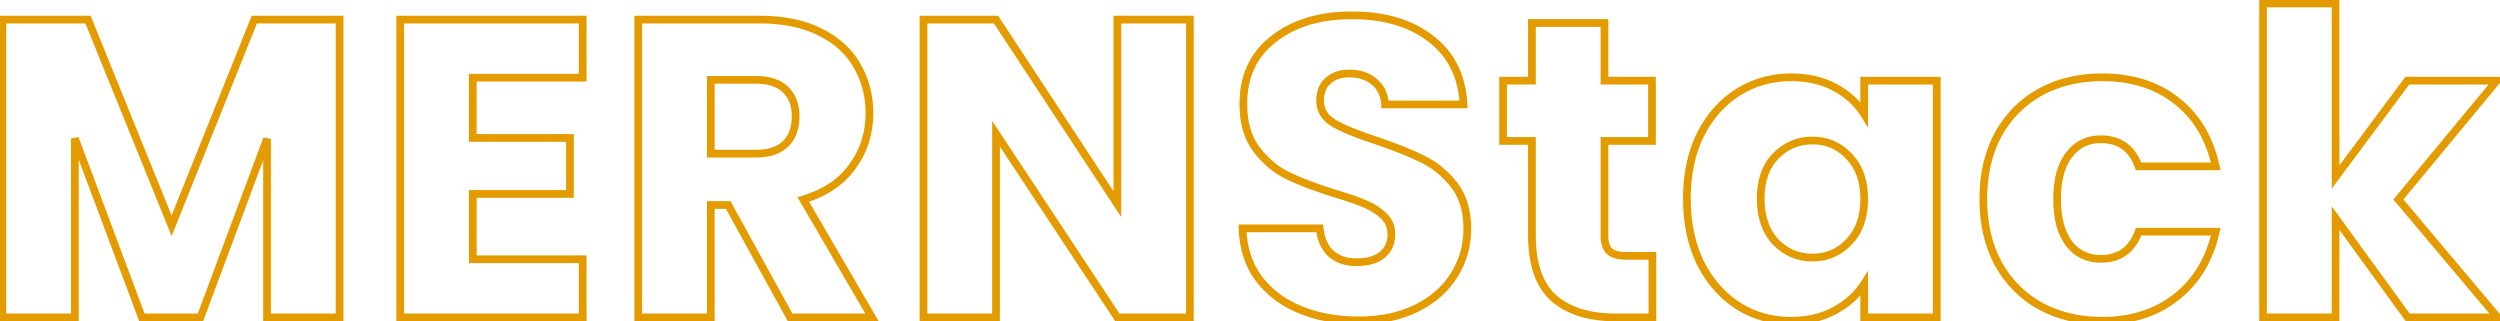<svg width="701" height="90" viewBox="0 0 701 90" fill="none" xmlns="http://www.w3.org/2000/svg">
<path d="M95.224 5.493H96.305V4.412H95.224V5.493ZM95.224 89V90.081H96.305V89H95.224ZM74.882 89H73.801V90.081H74.882V89ZM74.882 38.92H75.964L73.869 38.542L74.882 38.92ZM56.206 89V90.081H56.957L57.219 89.378L56.206 89ZM39.79 89L38.778 89.379L39.041 90.081H39.79V89ZM20.995 38.801L22.008 38.422L19.914 38.801H20.995ZM20.995 89V90.081H22.077V89H20.995ZM0.654 89H-0.428V90.081H0.654V89ZM0.654 5.493V4.412H-0.428V5.493H0.654ZM24.683 5.493L25.685 5.087L25.411 4.412H24.683V5.493ZM48.117 63.306L47.115 63.712L48.122 66.197L49.121 63.708L48.117 63.306ZM71.314 5.493V4.412H70.582L70.31 5.09L71.314 5.493ZM94.142 5.493L94.142 89H96.305L96.305 5.493H94.142ZM95.224 87.919H74.882V90.081H95.224V87.919ZM75.964 89V38.92H73.801V89H75.964ZM73.869 38.542L55.193 88.622L57.219 89.378L75.895 39.297L73.869 38.542ZM56.206 87.919H39.79V90.081H56.206V87.919ZM40.803 88.621L22.008 38.422L19.983 39.18L38.778 89.379L40.803 88.621ZM19.914 38.801L19.914 89H22.077L22.077 38.801H19.914ZM20.995 87.919H0.654V90.081H20.995L20.995 87.919ZM1.735 89L1.735 5.493H-0.428L-0.428 89H1.735ZM0.654 6.574L24.683 6.574V4.412L0.654 4.412V6.574ZM23.681 5.899L47.115 63.712L49.119 62.899L25.685 5.087L23.681 5.899ZM49.121 63.708L72.317 5.896L70.31 5.09L47.114 62.903L49.121 63.708ZM71.314 6.574L95.224 6.574V4.412L71.314 4.412V6.574ZM132.572 21.79V20.709H131.491V21.79H132.572ZM132.572 38.682H131.491V39.763H132.572V38.682ZM159.813 38.682H160.894V37.6H159.813V38.682ZM159.813 54.384V55.465H160.894V54.384H159.813ZM132.572 54.384V53.303H131.491V54.384H132.572ZM132.572 72.703H131.491V73.784H132.572V72.703ZM163.382 72.703H164.463V71.622H163.382V72.703ZM163.382 89V90.081H164.463V89H163.382ZM112.231 89H111.149V90.081H112.231V89ZM112.231 5.493V4.412H111.149V5.493H112.231ZM163.382 5.493H164.463V4.412L163.382 4.412V5.493ZM163.382 21.79V22.871H164.463V21.79H163.382ZM131.491 21.79V38.682H133.653V21.79H131.491ZM132.572 39.763L159.813 39.763V37.6L132.572 37.6V39.763ZM158.732 38.682V54.384H160.894V38.682H158.732ZM159.813 53.303H132.572V55.465H159.813V53.303ZM131.491 54.384V72.703H133.653V54.384H131.491ZM132.572 73.784H163.382V71.622H132.572V73.784ZM162.3 72.703L162.3 89H164.463L164.463 72.703H162.3ZM163.382 87.919L112.231 87.919V90.081L163.382 90.081V87.919ZM113.312 89L113.312 5.493H111.149L111.149 89H113.312ZM112.231 6.574L163.382 6.574V4.412L112.231 4.412V6.574ZM162.3 5.493V21.79H164.463V5.493H162.3ZM163.382 20.709L132.572 20.709V22.871L163.382 22.871V20.709ZM221.553 89L220.606 89.522L220.914 90.081H221.553V89ZM204.185 57.477L205.132 56.955L204.824 56.395H204.185V57.477ZM199.308 57.477V56.395H198.227V57.477H199.308ZM199.308 89V90.081H200.39V89H199.308ZM178.967 89H177.885V90.081H178.967V89ZM178.967 5.493V4.412H177.885V5.493H178.967ZM229.88 8.943L229.396 9.91L229.403 9.913L229.88 8.943ZM240.348 18.459L239.408 18.994L239.412 19.002L240.348 18.459ZM239.039 46.652L238.165 46.016L238.157 46.026L239.039 46.652ZM225.24 55.93L224.931 54.894L223.614 55.287L224.306 56.475L225.24 55.93ZM244.511 89V90.081H246.393L245.446 88.456L244.511 89ZM199.308 43.083H198.227V44.164H199.308V43.083ZM220.244 40.347L219.496 39.566L219.488 39.574L219.48 39.582L220.244 40.347ZM220.244 25.121L219.48 25.885L219.488 25.894L219.496 25.901L220.244 25.121ZM199.308 22.385V21.303H198.227V22.385H199.308ZM222.5 88.478L205.132 56.955L203.238 57.999L220.606 89.522L222.5 88.478ZM204.185 56.395H199.308V58.558H204.185V56.395ZM198.227 57.477L198.227 89H200.39L200.39 57.477H198.227ZM199.308 87.919H178.967V90.081H199.308V87.919ZM180.048 89L180.048 5.493H177.885L177.885 89H180.048ZM178.967 6.574L213.107 6.574V4.412L178.967 4.412V6.574ZM213.107 6.574C219.567 6.574 224.983 7.703 229.396 9.91L230.363 7.976C225.578 5.583 219.811 4.412 213.107 4.412V6.574ZM229.403 9.913C233.911 12.129 237.228 15.16 239.408 18.994L241.288 17.925C238.868 13.669 235.206 10.356 230.357 7.972L229.403 9.913ZM239.412 19.002C241.61 22.79 242.716 27.042 242.716 31.782H244.879C244.879 26.689 243.686 22.059 241.283 17.917L239.412 19.002ZM242.716 31.782C242.716 37.112 241.198 41.844 238.165 46.016L239.914 47.288C243.225 42.736 244.879 37.555 244.879 31.782H242.716ZM238.157 46.026C235.229 50.155 230.852 53.126 224.931 54.894L225.55 56.967C231.842 55.087 236.663 51.872 239.921 47.277L238.157 46.026ZM224.306 56.475L243.577 89.544L245.446 88.456L226.175 55.386L224.306 56.475ZM244.511 87.919H221.553V90.081H244.511V87.919ZM199.308 44.164H211.917V42.002H199.308V44.164ZM211.917 44.164C215.804 44.164 218.907 43.214 221.009 41.112L219.48 39.582C217.934 41.128 215.486 42.002 211.917 42.002V44.164ZM220.993 41.128C223.162 39.049 224.181 36.158 224.181 32.615H222.018C222.018 35.733 221.134 37.997 219.496 39.566L220.993 41.128ZM224.181 32.615C224.181 29.213 223.151 26.409 220.993 24.34L219.496 25.901C221.144 27.481 222.018 29.673 222.018 32.615H224.181ZM221.009 24.356C218.907 22.254 215.804 21.303 211.917 21.303V23.466C215.486 23.466 217.934 24.34 219.48 25.885L221.009 24.356ZM211.917 21.303H199.308V23.466H211.917V21.303ZM198.227 22.385V43.083H200.39V22.385H198.227ZM333.65 89V90.081H334.731V89H333.65ZM313.309 89L312.406 89.596L312.727 90.081H313.309V89ZM279.287 37.492L280.19 36.896L278.206 33.893V37.492H279.287ZM279.287 89V90.081H280.369V89H279.287ZM258.946 89H257.864V90.081H258.946V89ZM258.946 5.493V4.412H257.864V5.493H258.946ZM279.287 5.493L280.191 4.899L279.87 4.412H279.287V5.493ZM313.309 57.239L312.405 57.833L314.39 60.852V57.239H313.309ZM313.309 5.493V4.412H312.227V5.493H313.309ZM333.65 5.493H334.731V4.412H333.65V5.493ZM333.65 87.919H313.309V90.081H333.65V87.919ZM314.211 88.404L280.19 36.896L278.385 38.088L312.406 89.596L314.211 88.404ZM278.206 37.492V89H280.369V37.492L278.206 37.492ZM279.287 87.919H258.946V90.081H279.287V87.919ZM260.027 89V5.493H257.864V89H260.027ZM258.946 6.574L279.287 6.574V4.412L258.946 4.412V6.574ZM278.384 6.087L312.405 57.833L314.212 56.645L280.191 4.899L278.384 6.087ZM314.39 57.239V5.493L312.227 5.493V57.239H314.39ZM313.309 6.574L333.65 6.574V4.412L313.309 4.412V6.574ZM332.569 5.493V89H334.731V5.493H332.569ZM364.573 86.859L364.163 87.859L364.573 86.859ZM352.915 78.056L352.044 78.696L352.048 78.702L352.052 78.708L352.915 78.056ZM348.395 64.019V62.938H347.282L347.314 64.051L348.395 64.019ZM370.045 64.019L371.121 63.909L371.021 62.938H370.045V64.019ZM373.257 71.157L372.528 71.955L372.537 71.964L372.547 71.973L373.257 71.157ZM387.531 71.513L388.193 72.369L388.205 72.36L388.216 72.35L387.531 71.513ZM388.007 60.57L387.243 61.334L387.253 61.345L387.265 61.356L388.007 60.57ZM382.892 57.239L382.457 58.229L382.464 58.232L382.471 58.235L382.892 57.239ZM374.327 54.265L374.008 55.298L374.019 55.301L374.327 54.265ZM361.123 49.269L360.649 50.24L361.123 49.269ZM352.32 41.894L353.183 41.241L353.183 41.241L352.32 41.894ZM357.079 10.965L357.741 11.82L357.748 11.814L357.079 10.965ZM401.33 10.965L400.661 11.814L400.668 11.82L401.33 10.965ZM410.371 29.284V30.366H411.508L411.451 29.23L410.371 29.284ZM388.364 29.284L387.285 29.348L387.344 30.366H388.364V29.284ZM385.39 22.98L384.681 23.796L384.691 23.805L384.701 23.813L385.39 22.98ZM372.424 22.623L373.121 23.45L373.133 23.439L373.145 23.429L372.424 22.623ZM373.97 34.518L374.523 33.588L374.523 33.588L373.97 34.518ZM385.866 39.395L386.212 38.371L386.206 38.369L386.199 38.367L385.866 39.395ZM398.951 44.63L398.467 45.597L398.477 45.601L398.951 44.63ZM407.754 51.886L406.899 52.548L406.899 52.548L407.754 51.886ZM407.754 77.104L406.84 76.526L406.836 76.533L406.832 76.54L407.754 77.104ZM397.286 86.383L396.802 85.416L396.802 85.416L397.286 86.383ZM380.989 88.751C375 88.751 369.67 87.779 364.983 85.858L364.163 87.859C369.15 89.903 374.765 90.914 380.989 90.914V88.751ZM364.983 85.858C360.311 83.944 356.587 81.124 353.778 77.404L352.052 78.708C355.112 82.76 359.159 85.809 364.163 87.859L364.983 85.858ZM353.787 77.416C351.079 73.73 349.629 69.271 349.476 63.988L347.314 64.051C347.478 69.711 349.042 74.61 352.044 78.696L353.787 77.416ZM348.395 65.101H370.045V62.938H348.395V65.101ZM368.969 64.13C369.306 67.416 370.461 70.068 372.528 71.955L373.986 70.358C372.405 68.915 371.418 66.808 371.121 63.909L368.969 64.13ZM372.547 71.973C374.608 73.765 377.257 74.617 380.394 74.617V72.454C377.662 72.454 375.554 71.721 373.966 70.341L372.547 71.973ZM380.394 74.617C383.56 74.617 386.2 73.909 388.193 72.369L386.87 70.658C385.374 71.814 383.255 72.454 380.394 72.454V74.617ZM388.216 72.35C390.237 70.697 391.23 68.434 391.23 65.685L389.067 65.685C389.067 67.852 388.315 69.475 386.847 70.677L388.216 72.35ZM391.23 65.685C391.23 63.342 390.405 61.347 388.75 59.783L387.265 61.356C388.464 62.488 389.067 63.904 389.067 65.685L391.23 65.685ZM388.772 59.805C387.31 58.343 385.482 57.16 383.313 56.243L382.471 58.235C384.426 59.062 386.008 60.1 387.243 61.334L388.772 59.805ZM383.328 56.249C381.284 55.35 378.378 54.343 374.636 53.228L374.019 55.301C377.731 56.407 380.535 57.383 382.457 58.229L383.328 56.249ZM374.646 53.232C369.284 51.576 364.94 49.929 361.598 48.297L360.649 50.24C364.127 51.939 368.585 53.623 374.008 55.298L374.646 53.232ZM361.598 48.297C358.352 46.712 355.547 44.367 353.183 41.241L351.458 42.546C354.011 45.922 357.075 48.495 360.649 50.24L361.598 48.297ZM353.183 41.241C350.903 38.225 349.714 34.231 349.714 29.165H347.551C347.551 34.567 348.822 39.059 351.458 42.546L353.183 41.241ZM349.714 29.165C349.714 21.693 352.401 15.956 357.741 11.82L356.416 10.11C350.495 14.697 347.551 21.094 347.551 29.165H349.714ZM357.748 11.814C363.143 7.559 370.223 5.385 379.086 5.385V3.222C369.866 3.222 362.276 5.489 356.409 10.116L357.748 11.814ZM379.086 5.385C388.111 5.385 395.269 7.562 400.661 11.814L402 10.116C396.13 5.486 388.458 3.222 379.086 3.222V5.385ZM400.668 11.82C406.022 15.967 408.908 21.766 409.291 29.339L411.451 29.23C411.04 21.1 407.9 14.686 401.993 10.11L400.668 11.82ZM410.371 28.203H388.364V30.366H410.371V28.203ZM389.444 29.221C389.27 26.271 388.168 23.872 386.079 22.146L384.701 23.813C386.26 25.101 387.141 26.905 387.285 29.348L389.444 29.221ZM386.1 22.163C384.044 20.376 381.438 19.519 378.372 19.519V21.682C381.016 21.682 383.088 22.411 384.681 23.796L386.1 22.163ZM378.372 19.519C375.708 19.519 373.449 20.255 371.703 21.817L373.145 23.429C374.413 22.294 376.119 21.682 378.372 21.682V19.519ZM371.727 21.796C369.918 23.32 369.082 25.522 369.082 28.214H371.245C371.245 25.988 371.917 24.464 373.121 23.45L371.727 21.796ZM369.082 28.214C369.082 31.333 370.59 33.769 373.418 35.448L374.523 33.588C372.275 32.254 371.245 30.487 371.245 28.214H369.082ZM373.418 35.448C376.062 37.018 380.12 38.673 385.533 40.424L386.199 38.367C380.826 36.628 376.954 35.032 374.523 33.588L373.418 35.448ZM385.52 40.42C390.887 42.235 395.198 43.962 398.468 45.597L399.435 43.662C396.043 41.966 391.63 40.204 386.212 38.371L385.52 40.42ZM398.477 45.601C401.729 47.19 404.536 49.499 406.899 52.548L408.609 51.223C406.055 47.928 402.993 45.4 399.426 43.658L398.477 45.601ZM406.899 52.548C409.178 55.488 410.36 59.322 410.36 64.138H412.523C412.523 58.962 411.247 54.628 408.609 51.223L406.899 52.548ZM410.36 64.138C410.36 68.699 409.185 72.82 406.84 76.526L408.668 77.683C411.24 73.618 412.523 69.094 412.523 64.138H410.36ZM406.832 76.54C404.571 80.232 401.245 83.195 396.802 85.416L397.769 87.35C402.526 84.972 406.178 81.749 408.676 77.669L406.832 76.54ZM396.802 85.416C392.382 87.626 387.122 88.751 380.989 88.751V90.914C387.386 90.914 392.99 89.74 397.769 87.35L396.802 85.416ZM463.334 71.751H464.416V70.67H463.334V71.751ZM463.334 89V90.081H464.416V89H463.334ZM435.736 83.647L435.02 84.457L435.029 84.465L435.736 83.647ZM429.551 39.514H430.632V38.433H429.551V39.514ZM421.462 39.514H420.38V40.596H421.462V39.514ZM421.462 22.623V21.541H420.38V22.623H421.462ZM429.551 22.623V23.704H430.632V22.623H429.551ZM429.551 6.445V5.363H428.469V6.445H429.551ZM449.892 6.445H450.974V5.363H449.892V6.445ZM449.892 22.623H448.811V23.704H449.892V22.623ZM463.215 22.623H464.297V21.541H463.215V22.623ZM463.215 39.514V40.596H464.297V39.514H463.215ZM449.892 39.514V38.433H448.811V39.514H449.892ZM451.32 70.443L450.589 71.24L450.589 71.24L451.32 70.443ZM462.253 71.751V89H464.416V71.751H462.253ZM463.334 87.919H452.985V90.081H463.334V87.919ZM452.985 87.919C445.777 87.919 440.311 86.176 436.444 82.829L435.029 84.465C439.409 88.255 445.442 90.081 452.985 90.081V87.919ZM436.453 82.837C432.655 79.477 430.632 73.933 430.632 65.923H428.469C428.469 74.249 430.571 80.521 435.02 84.457L436.453 82.837ZM430.632 65.923V39.514H428.469V65.923H430.632ZM429.551 38.433H421.462V40.596H429.551V38.433ZM422.543 39.514V22.623H420.38V39.514H422.543ZM421.462 23.704H429.551V21.541H421.462V23.704ZM430.632 22.623V6.445H428.469V22.623H430.632ZM429.551 7.526L449.892 7.526V5.363L429.551 5.363V7.526ZM448.811 6.445V22.623H450.974V6.445H448.811ZM449.892 23.704L463.215 23.704V21.541L449.892 21.541V23.704ZM462.134 22.623V39.514H464.297V22.623H462.134ZM463.215 38.433L449.892 38.433V40.596L463.215 40.596V38.433ZM448.811 39.514V66.16H450.974V39.514H448.811ZM448.811 66.16C448.811 68.285 449.318 70.075 450.589 71.24L452.05 69.646C451.418 69.066 450.974 68.001 450.974 66.16H448.811ZM450.589 71.24C451.841 72.388 453.766 72.833 456.078 72.833V70.67C453.948 70.67 452.701 70.242 452.05 69.646L450.589 71.24ZM456.078 72.833H463.334V70.67H456.078V72.833ZM476.806 37.73L475.841 37.24L475.836 37.252L476.806 37.73ZM487.393 25.834L487.966 26.752L487.966 26.752L487.393 25.834ZM514.515 24.526L513.997 25.475L514.006 25.48L514.515 24.526ZM522.723 32.02L521.802 32.587L523.804 35.841V32.02H522.723ZM522.723 22.623V21.541H521.641V22.623H522.723ZM543.064 22.623H544.146V21.541H543.064V22.623ZM543.064 89V90.081H544.146V89H543.064ZM522.723 89H521.641V90.081H522.723V89ZM522.723 79.603H523.804V75.912L521.812 79.019L522.723 79.603ZM514.396 87.097L513.887 86.142L513.878 86.147L514.396 87.097ZM487.393 85.788L486.808 86.698L486.82 86.705L487.393 85.788ZM476.806 73.774L475.833 74.246L475.837 74.254L475.842 74.263L476.806 73.774ZM518.44 43.797L517.655 44.54L517.66 44.545L517.665 44.551L518.44 43.797ZM497.861 43.797L497.086 43.043L497.086 43.043L497.861 43.797ZM497.861 67.826L497.066 68.558L497.076 68.569L497.086 68.58L497.861 67.826ZM518.44 67.826L517.665 67.072L517.66 67.077L517.655 67.083L518.44 67.826ZM474.081 55.692C474.081 49.007 475.324 43.189 477.776 38.208L475.836 37.252C473.212 42.581 471.918 48.737 471.918 55.692H474.081ZM477.77 38.22C480.308 33.221 483.709 29.412 487.966 26.752L486.82 24.918C482.195 27.808 478.538 31.929 475.842 37.24L477.77 38.22ZM487.966 26.752C492.227 24.088 496.984 22.753 502.262 22.753V20.59C496.597 20.59 491.441 22.029 486.82 24.918L487.966 26.752ZM502.262 22.753C506.792 22.753 510.692 23.673 513.997 25.475L515.033 23.577C511.358 21.573 507.09 20.59 502.262 20.59V22.753ZM514.006 25.48C517.425 27.304 520.01 29.676 521.802 32.587L523.644 31.453C521.629 28.179 518.742 25.555 515.024 23.572L514.006 25.48ZM523.804 32.02V22.623H521.641V32.02H523.804ZM522.723 23.704H543.064V21.541H522.723V23.704ZM541.983 22.623V89H544.146V22.623H541.983ZM543.064 87.919H522.723V90.081H543.064V87.919ZM523.804 89V79.603H521.641V89H523.804ZM521.812 79.019C519.939 81.941 517.309 84.317 513.887 86.142L514.905 88.051C518.62 86.07 521.541 83.45 523.633 80.186L521.812 79.019ZM513.878 86.147C510.573 87.95 506.673 88.87 502.143 88.87V91.033C506.971 91.033 511.239 90.05 514.914 88.046L513.878 86.147ZM502.143 88.87C496.947 88.87 492.23 87.536 487.966 84.871L486.82 86.705C491.438 89.592 496.554 91.033 502.143 91.033V88.87ZM487.978 84.879C483.713 82.137 480.309 78.284 477.77 73.284L475.842 74.263C478.537 79.573 482.19 83.729 486.808 86.698L487.978 84.879ZM477.779 73.302C475.324 68.238 474.081 62.377 474.081 55.692H471.918C471.918 62.648 473.212 68.841 475.833 74.246L477.779 73.302ZM523.804 55.811C523.804 50.525 522.311 46.225 519.215 43.043L517.665 44.551C520.279 47.237 521.641 50.946 521.641 55.811H523.804ZM519.226 43.054C516.246 39.903 512.551 38.314 508.21 38.314V40.477C511.958 40.477 515.084 41.822 517.655 44.54L519.226 43.054ZM508.21 38.314C503.87 38.314 500.142 39.902 497.086 43.043L498.636 44.551C501.29 41.823 504.462 40.477 508.21 40.477V38.314ZM497.086 43.043C494.064 46.151 492.616 50.416 492.616 55.692H494.779C494.779 50.818 496.107 47.152 498.636 44.551L497.086 43.043ZM492.616 55.692C492.616 60.971 494.065 65.3 497.066 68.558L498.656 67.093C496.106 64.324 494.779 60.564 494.779 55.692H492.616ZM497.086 68.58C500.142 71.721 503.87 73.309 508.21 73.309V71.146C504.462 71.146 501.29 69.8 498.636 67.072L497.086 68.58ZM508.21 73.309C512.551 73.309 516.246 71.719 519.226 68.569L517.655 67.083C515.084 69.801 511.958 71.146 508.21 71.146V73.309ZM519.215 68.58C522.311 65.398 523.804 61.097 523.804 55.811H521.641C521.641 60.676 520.279 64.385 517.665 67.072L519.215 68.58ZM560.278 37.73L559.332 37.206L559.326 37.217L560.278 37.73ZM572.055 25.834L571.536 24.886L571.53 24.889L572.055 25.834ZM610.24 28.214L609.572 29.064L609.578 29.069L610.24 28.214ZM621.303 46.652V47.733H622.648L622.359 46.419L621.303 46.652ZM599.653 46.652L598.635 47.017L598.892 47.733H599.653V46.652ZM580.144 43.44L580.998 44.104L581.002 44.098L581.006 44.093L580.144 43.44ZM580.144 68.302L579.282 68.954L579.286 68.96L579.29 68.966L580.144 68.302ZM599.653 64.971V63.889H598.892L598.635 64.605L599.653 64.971ZM621.303 64.971L622.358 65.208L622.654 63.889H621.303V64.971ZM610.24 83.29L609.57 82.441L609.57 82.441L610.24 83.29ZM572.055 85.788L571.53 86.734L571.536 86.737L572.055 85.788ZM560.278 73.893L559.326 74.405L559.332 74.417L560.278 73.893ZM557.196 55.811C557.196 49.059 558.554 43.214 561.231 38.243L559.326 37.217C556.452 42.556 555.034 48.765 555.034 55.811H557.196ZM561.224 38.254C563.984 33.271 567.767 29.454 572.58 26.78L571.53 24.889C566.351 27.766 562.282 31.88 559.332 37.206L561.224 38.254ZM572.574 26.783C577.471 24.105 583.078 22.753 589.423 22.753V20.59C582.761 20.59 576.79 22.013 571.536 24.886L572.574 26.783ZM589.423 22.753C597.552 22.753 604.244 24.878 609.572 29.064L610.908 27.363C605.133 22.826 597.947 20.59 589.423 20.59V22.753ZM609.578 29.069C614.98 33.254 618.548 39.164 620.247 46.884L622.359 46.419C620.568 38.279 616.761 31.897 610.902 27.359L609.578 29.069ZM621.303 45.57H599.653V47.733H621.303V45.57ZM600.67 46.286C599.702 43.592 598.25 41.488 596.269 40.064C594.286 38.638 591.862 37.957 589.066 37.957V40.12C591.503 40.12 593.461 40.708 595.007 41.82C596.555 42.933 597.779 44.636 598.635 47.017L600.67 46.286ZM589.066 37.957C585.005 37.957 581.71 39.579 579.282 42.787L581.006 44.093C583.019 41.432 585.672 40.12 589.066 40.12V37.957ZM579.29 42.776C576.865 45.894 575.732 50.291 575.732 55.811H577.895C577.895 50.546 578.982 46.696 580.998 44.104L579.29 42.776ZM575.732 55.811C575.732 61.334 576.866 65.763 579.282 68.954L581.006 67.649C578.981 64.972 577.895 61.074 577.895 55.811H575.732ZM579.29 68.966C581.723 72.093 585.017 73.665 589.066 73.665V71.503C585.66 71.503 583.006 70.22 580.998 67.638L579.29 68.966ZM589.066 73.665C591.862 73.665 594.286 72.985 596.269 71.559C598.25 70.134 599.702 68.03 600.67 65.337L598.635 64.605C597.779 66.987 596.555 68.689 595.007 69.803C593.461 70.914 591.503 71.503 589.066 71.503V73.665ZM599.653 66.052H621.303V63.889H599.653V66.052ZM620.248 64.734C618.551 72.292 614.984 78.171 609.57 82.441L610.91 84.139C616.757 79.527 620.565 73.193 622.358 65.208L620.248 64.734ZM609.57 82.441C604.158 86.71 597.465 88.87 589.423 88.87V91.033C597.875 91.033 605.06 88.753 610.91 84.139L609.57 82.441ZM589.423 88.87C583.078 88.87 577.471 87.518 572.574 84.839L571.536 86.737C576.79 89.61 582.761 91.033 589.423 91.033V88.87ZM572.58 84.843C567.767 82.169 563.984 78.352 561.224 73.369L559.332 74.417C562.282 79.743 566.351 83.856 571.53 86.734L572.58 84.843ZM561.231 73.38C558.554 68.409 557.196 62.564 557.196 55.811H555.034C555.034 62.858 556.452 69.067 559.326 74.405L561.231 73.38ZM675.126 89L674.252 89.636L674.575 90.081H675.126V89ZM654.904 61.164L655.779 60.529L653.823 57.836V61.164H654.904ZM654.904 89V90.081L655.985 90.081V89L654.904 89ZM634.563 89H633.481V90.081H634.563V89ZM634.563 0.973V-0.109H633.481V0.973H634.563ZM654.904 0.973H655.985V-0.109H654.904V0.973ZM654.904 49.626H653.823V52.889L655.771 50.271L654.904 49.626ZM675.007 22.623V21.541H674.464L674.14 21.977L675.007 22.623ZM700.107 22.623L700.94 23.313L702.408 21.541H700.107V22.623ZM672.509 55.93L671.677 55.24L671.1 55.936L671.682 56.627L672.509 55.93ZM700.345 89V90.081H702.669L701.172 88.304L700.345 89ZM676.001 88.364L655.779 60.529L654.029 61.8L674.252 89.636L676.001 88.364ZM653.823 61.164V89L655.985 89V61.164L653.823 61.164ZM654.904 87.919H634.563V90.081H654.904V87.919ZM635.644 89V0.973H633.481V89H635.644ZM634.563 2.054L654.904 2.054V-0.109L634.563 -0.109V2.054ZM653.823 0.973V49.626H655.985V0.973H653.823ZM655.771 50.271L675.875 23.268L674.14 21.977L654.037 48.98L655.771 50.271ZM675.007 23.704L700.107 23.704V21.541L675.007 21.541V23.704ZM699.274 21.933L671.677 55.24L673.342 56.62L700.94 23.313L699.274 21.933ZM671.682 56.627L699.518 89.696L701.172 88.304L673.337 55.234L671.682 56.627ZM700.345 87.919H675.126V90.081H700.345V87.919Z" fill="#E49B00"/>
</svg>
